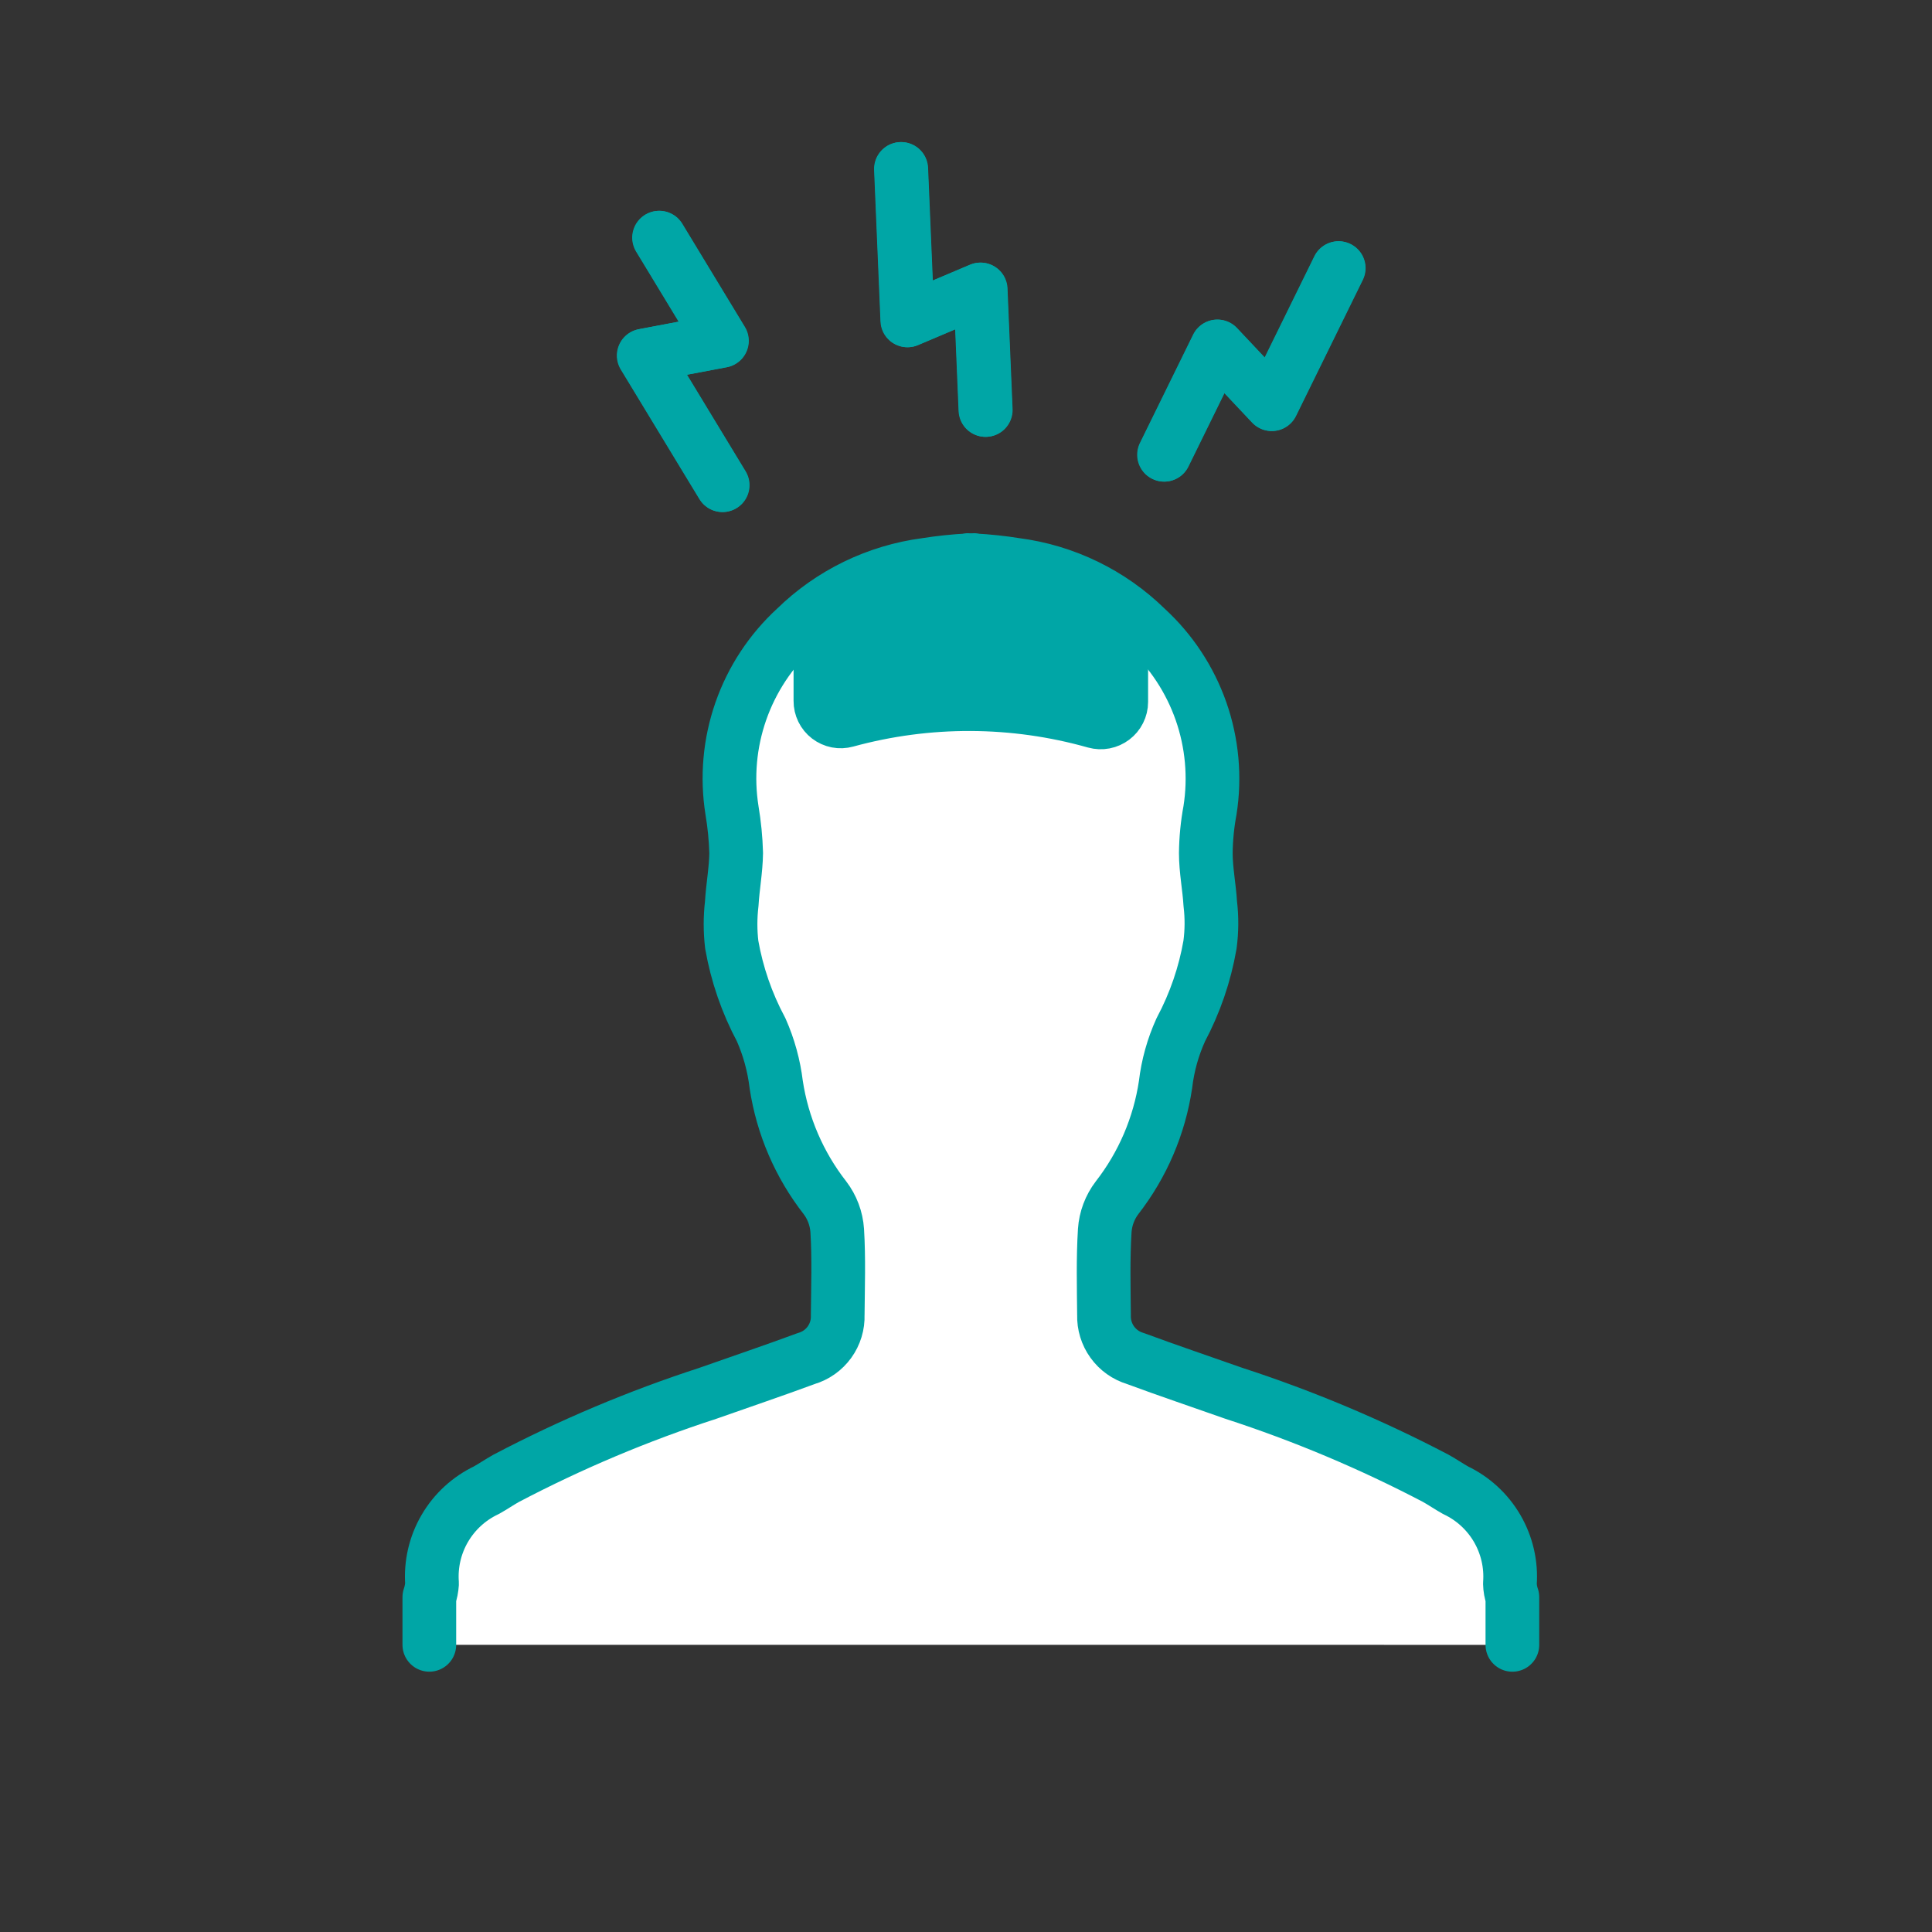 <svg width="72" height="72" viewBox="0 0 72 72" fill="none" xmlns="http://www.w3.org/2000/svg">
<rect x="0" y="0" width="72" height="72" fill="#333333" stroke="none"/>
<path d="M56.362 61.299V59.522C56.305 59.359 56.274 59.188 56.27 59.016C56.323 58.299 56.157 57.583 55.796 56.962C55.434 56.341 54.893 55.844 54.244 55.536C53.996 55.397 53.756 55.232 53.508 55.093C51.094 53.828 48.578 52.769 45.986 51.926C44.762 51.493 43.528 51.079 42.312 50.628C41.966 50.525 41.663 50.31 41.452 50.017C41.24 49.724 41.132 49.369 41.143 49.008C41.133 47.958 41.106 46.908 41.171 45.859C41.201 45.415 41.361 44.989 41.631 44.635C42.585 43.408 43.207 41.955 43.436 40.418C43.519 39.711 43.711 39.022 44.006 38.374C44.534 37.382 44.901 36.313 45.093 35.206C45.161 34.699 45.164 34.186 45.103 33.678C45.066 33.052 44.937 32.426 44.937 31.791C44.943 31.256 44.995 30.724 45.093 30.198C45.288 28.959 45.173 27.69 44.759 26.506C44.344 25.322 43.643 24.259 42.718 23.412C41.395 22.115 39.685 21.284 37.848 21.046C37.333 20.964 36.813 20.909 36.292 20.881V20.871C36.255 20.87 36.218 20.873 36.182 20.881C36.149 20.873 36.114 20.87 36.08 20.871V20.881C35.556 20.909 35.033 20.964 34.515 21.046C32.678 21.286 30.969 22.116 29.645 23.412C28.721 24.26 28.021 25.323 27.608 26.507C27.195 27.692 27.082 28.959 27.279 30.198C27.368 30.725 27.42 31.257 27.435 31.791C27.426 32.426 27.306 33.052 27.27 33.678C27.21 34.186 27.21 34.698 27.27 35.206C27.465 36.313 27.834 37.383 28.365 38.374C28.653 39.024 28.842 39.712 28.927 40.418C29.16 41.956 29.785 43.408 30.741 44.634C31.011 44.988 31.171 45.414 31.201 45.859C31.265 46.909 31.228 47.958 31.219 49.008C31.232 49.37 31.124 49.725 30.912 50.019C30.7 50.312 30.396 50.527 30.049 50.628C28.834 51.078 27.601 51.493 26.376 51.926C23.787 52.767 21.273 53.827 18.863 55.093C18.615 55.231 18.375 55.397 18.127 55.535C17.478 55.843 16.937 56.34 16.575 56.961C16.213 57.582 16.048 58.298 16.101 59.015C16.09 59.187 16.056 59.358 16 59.521V61.298" fill="white"/>
<path d="M31.01 22.43C32.418 21.729 37.127 19.773 41.443 22.423C41.553 22.493 41.643 22.589 41.706 22.703C41.768 22.818 41.801 22.946 41.8 23.076V26.16C41.799 26.278 41.772 26.394 41.719 26.499C41.666 26.604 41.59 26.696 41.496 26.767C41.402 26.838 41.293 26.887 41.177 26.909C41.062 26.931 40.942 26.926 40.829 26.895C37.796 26.037 34.587 26.024 31.548 26.858C31.435 26.889 31.316 26.894 31.201 26.871C31.086 26.849 30.978 26.8 30.885 26.729C30.792 26.658 30.716 26.566 30.665 26.46C30.613 26.355 30.587 26.239 30.588 26.122V23.113C30.587 22.971 30.626 22.832 30.701 22.711C30.775 22.59 30.882 22.493 31.009 22.43H31.01Z" fill="#00A6A6"/>
<path d="M56.362 61.299V59.522C56.305 59.359 56.274 59.188 56.27 59.016C56.323 58.299 56.157 57.583 55.796 56.962C55.434 56.341 54.893 55.844 54.244 55.536C53.996 55.397 53.756 55.232 53.508 55.093C51.094 53.828 48.578 52.769 45.986 51.926C44.762 51.493 43.528 51.079 42.312 50.628C41.966 50.525 41.663 50.31 41.452 50.017C41.24 49.724 41.132 49.369 41.143 49.008C41.133 47.958 41.106 46.908 41.171 45.859C41.201 45.415 41.361 44.989 41.631 44.635C42.585 43.408 43.207 41.955 43.436 40.418C43.519 39.711 43.711 39.022 44.006 38.374C44.534 37.382 44.901 36.313 45.093 35.206C45.161 34.699 45.164 34.186 45.103 33.678C45.066 33.052 44.937 32.426 44.937 31.791C44.943 31.256 44.995 30.724 45.093 30.198C45.288 28.959 45.173 27.69 44.759 26.506C44.344 25.322 43.643 24.259 42.718 23.412C41.395 22.115 39.685 21.284 37.848 21.046C37.333 20.964 36.813 20.909 36.292 20.881V20.871C36.255 20.87 36.218 20.873 36.182 20.881C36.149 20.873 36.114 20.87 36.08 20.871V20.881C35.556 20.909 35.033 20.964 34.515 21.046C32.678 21.286 30.969 22.116 29.645 23.412C28.721 24.26 28.021 25.323 27.608 26.507C27.195 27.692 27.082 28.959 27.279 30.198C27.368 30.725 27.42 31.257 27.435 31.791C27.426 32.426 27.306 33.052 27.27 33.678C27.21 34.186 27.21 34.698 27.27 35.206C27.465 36.313 27.834 37.383 28.365 38.374C28.653 39.024 28.842 39.712 28.927 40.418C29.16 41.956 29.785 43.408 30.741 44.634C31.011 44.988 31.171 45.414 31.201 45.859C31.265 46.909 31.228 47.958 31.219 49.008C31.232 49.37 31.124 49.725 30.912 50.019C30.7 50.312 30.396 50.527 30.049 50.628C28.834 51.078 27.601 51.493 26.376 51.926C23.787 52.767 21.273 53.827 18.863 55.093C18.615 55.231 18.375 55.397 18.127 55.535C17.478 55.843 16.937 56.34 16.575 56.961C16.213 57.582 16.048 58.298 16.101 59.015C16.09 59.187 16.056 59.358 16 59.521V61.298" stroke="#00A6A6" stroke-width="2.001" stroke-linecap="round" stroke-linejoin="round"/>
<path d="M30.996 22.43C32.404 21.729 37.113 19.773 41.429 22.423C41.539 22.493 41.63 22.589 41.692 22.703C41.755 22.818 41.787 22.946 41.786 23.076V26.16C41.786 26.278 41.758 26.394 41.705 26.499C41.652 26.605 41.576 26.696 41.482 26.767C41.388 26.838 41.279 26.887 41.164 26.909C41.048 26.931 40.929 26.926 40.815 26.895C37.783 26.037 34.574 26.024 31.534 26.858C31.421 26.889 31.302 26.894 31.188 26.872C31.072 26.849 30.964 26.8 30.871 26.729C30.778 26.658 30.703 26.566 30.651 26.46C30.6 26.355 30.573 26.239 30.574 26.122V23.113C30.573 22.971 30.613 22.832 30.687 22.711C30.761 22.591 30.868 22.493 30.995 22.43H30.996Z" stroke="#00A6A6" stroke-width="2" stroke-miterlimit="10"/>
<path d="M43.379 16.948L45.361 12.911L47.388 15.063L49.878 9.991M24.56 8.857L26.892 12.702L23.988 13.251L26.919 18.082M36.723 15.28L36.534 10.787L33.812 11.94L33.574 6.295" stroke="#00A6A6" stroke-width="2" stroke-linecap="round" stroke-linejoin="round"/>
<path d="M43.393 16.948L45.375 12.911L47.402 15.063L49.892 9.991M24.574 8.857L26.906 12.702L24.002 13.251L26.933 18.082M36.737 15.28L36.548 10.787L33.826 11.94L33.588 6.295" stroke="#00A6A6" stroke-width="2" stroke-linecap="round" stroke-linejoin="round"/>
</svg>
